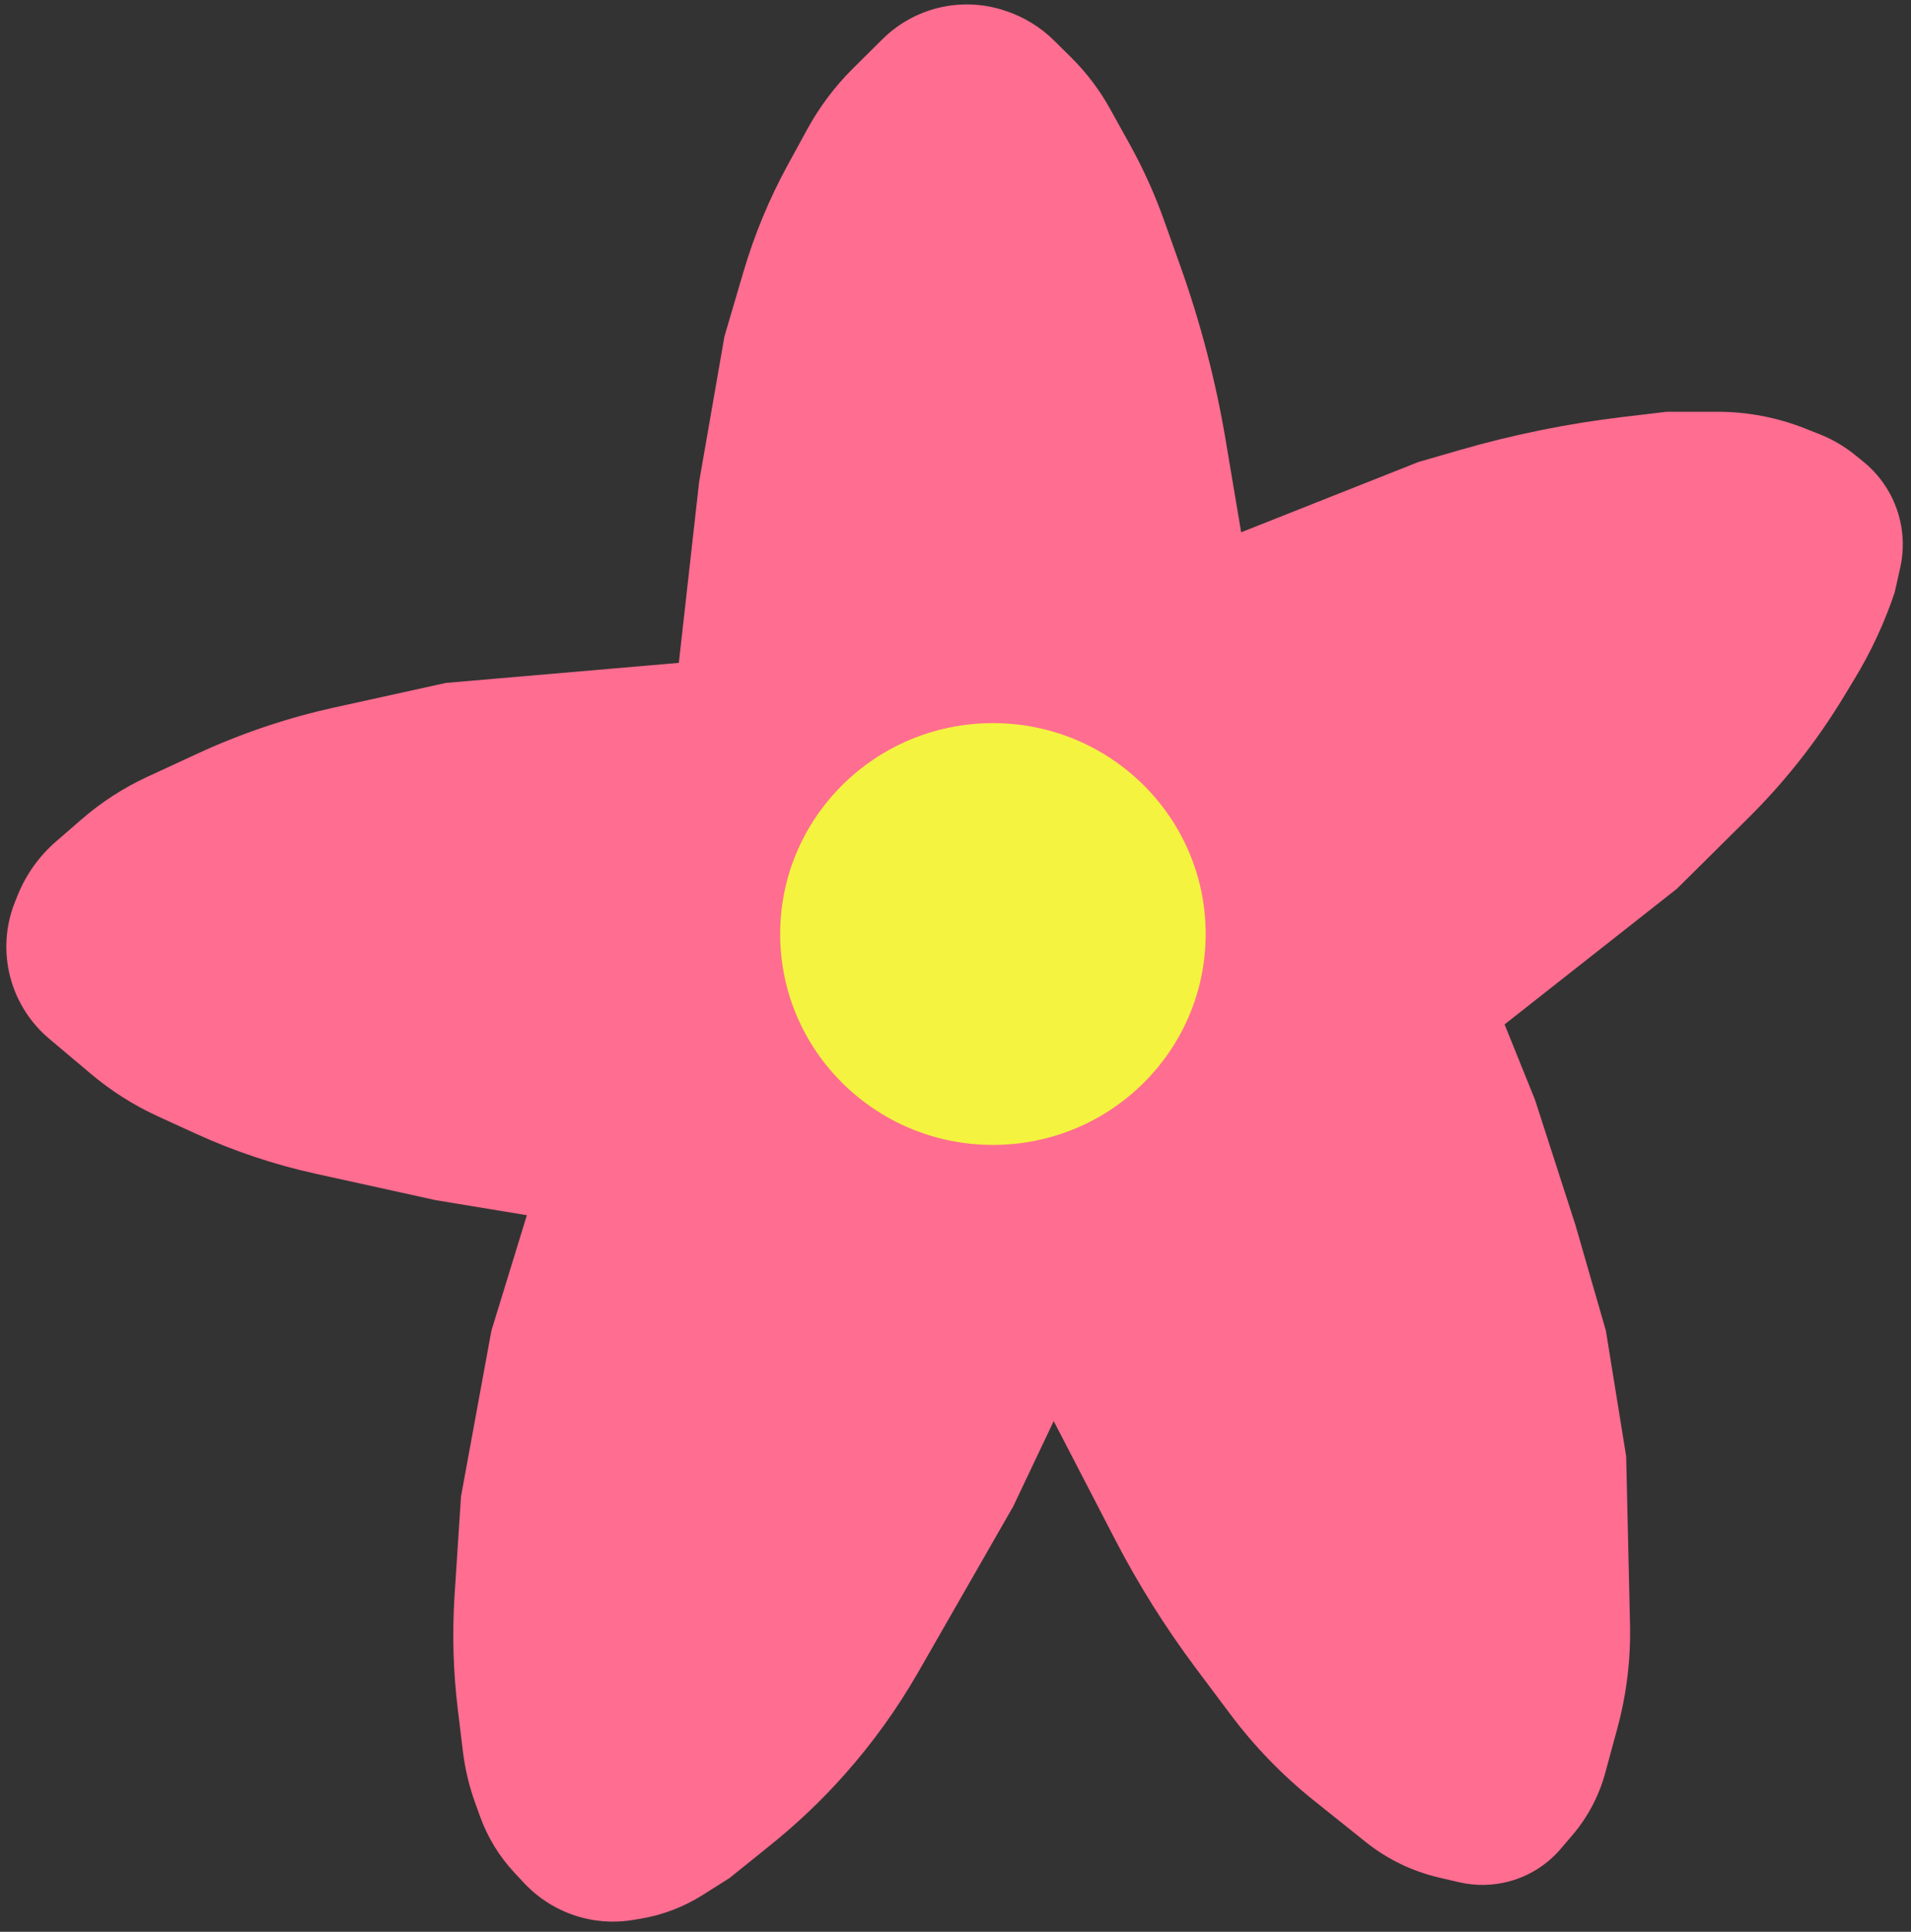 <svg width="187" height="189" viewBox="0 0 187 189" fill="none" xmlns="http://www.w3.org/2000/svg">
<rect x="0" y="0" width="187" height="189" fill="#333333" stroke="none"/>
<path d="M43.624 66.816L66.427 64.851L68.41 47.164L70.889 32.917L72.75 26.592C73.82 22.958 75.275 19.449 77.092 16.126L78.992 12.649C80.193 10.451 81.707 8.439 83.486 6.676L86.36 3.828C87.912 2.289 89.864 1.216 91.995 0.728C94.078 0.252 96.252 0.354 98.281 1.025L98.407 1.066C100.197 1.657 101.825 2.656 103.164 3.983L104.831 5.635C106.321 7.111 107.593 8.791 108.611 10.625L110.532 14.086C111.861 16.483 112.992 18.984 113.911 21.565L115.527 26.102C117.491 31.617 118.967 37.294 119.938 43.067L121.453 52.077L138.803 45.199L142.853 44.028C148.076 42.519 153.414 41.437 158.812 40.795L163.094 40.286H168.073C171.006 40.286 173.913 40.841 176.639 41.922L178.067 42.488C179.314 42.982 180.479 43.664 181.521 44.509L182.344 45.176C184.314 46.774 185.634 49.036 186.054 51.538C186.278 52.867 186.241 54.228 185.946 55.543L185.401 57.973C184.413 60.911 183.104 63.733 181.498 66.385L180.402 68.195C177.796 72.5 174.671 76.468 171.097 80.01L164.085 86.959L147.231 100.224L150.205 107.593L154.171 119.876L157.145 130.193L159.128 142.475L159.504 158.895C159.584 162.342 159.165 165.782 158.261 169.109L157.079 173.459C156.47 175.702 155.371 177.783 153.861 179.55L152.723 180.883C151.406 182.427 149.652 183.536 147.693 184.065C146.088 184.499 144.4 184.529 142.78 184.151L140.814 183.693C138.185 183.079 135.726 181.885 133.618 180.198L128.565 176.153C125.488 173.69 122.736 170.848 120.375 167.693L117.013 163.203C114.029 159.217 111.379 154.992 109.088 150.571L103.111 139.036L99.145 147.388L89.844 163.611C87.788 167.197 85.367 170.561 82.618 173.648C80.421 176.117 78.023 178.399 75.449 180.471L71.385 183.744L68.738 185.413C66.886 186.581 64.818 187.367 62.658 187.724L61.924 187.845C60.639 188.057 59.327 188.057 58.041 187.845C55.443 187.416 53.061 186.138 51.266 184.211L50.318 183.193C48.845 181.611 47.708 179.748 46.975 177.715L46.489 176.366C45.903 174.739 45.502 173.051 45.294 171.335L44.791 167.177C44.344 163.491 44.241 159.771 44.482 156.066L45.111 146.406L48.085 130.193L51.556 118.893L42.632 117.419L30.856 114.826C26.821 113.937 22.892 112.622 19.134 110.903L15.47 109.227C13.099 108.143 10.887 106.742 8.893 105.062L4.805 101.619C2.968 100.071 1.648 97.998 1.024 95.678C0.359 93.208 0.518 90.589 1.475 88.217L1.73 87.585C2.548 85.559 3.835 83.756 5.486 82.325L7.971 80.17C9.918 78.481 12.093 77.075 14.432 75.993L19.32 73.733C23.612 71.748 28.108 70.233 32.727 69.216L43.624 66.816Z" fill="#FF6D90"/>
<ellipse cx="97.162" cy="91.381" rx="20.82" ry="20.634" fill="#F3F340"/>
</svg>
